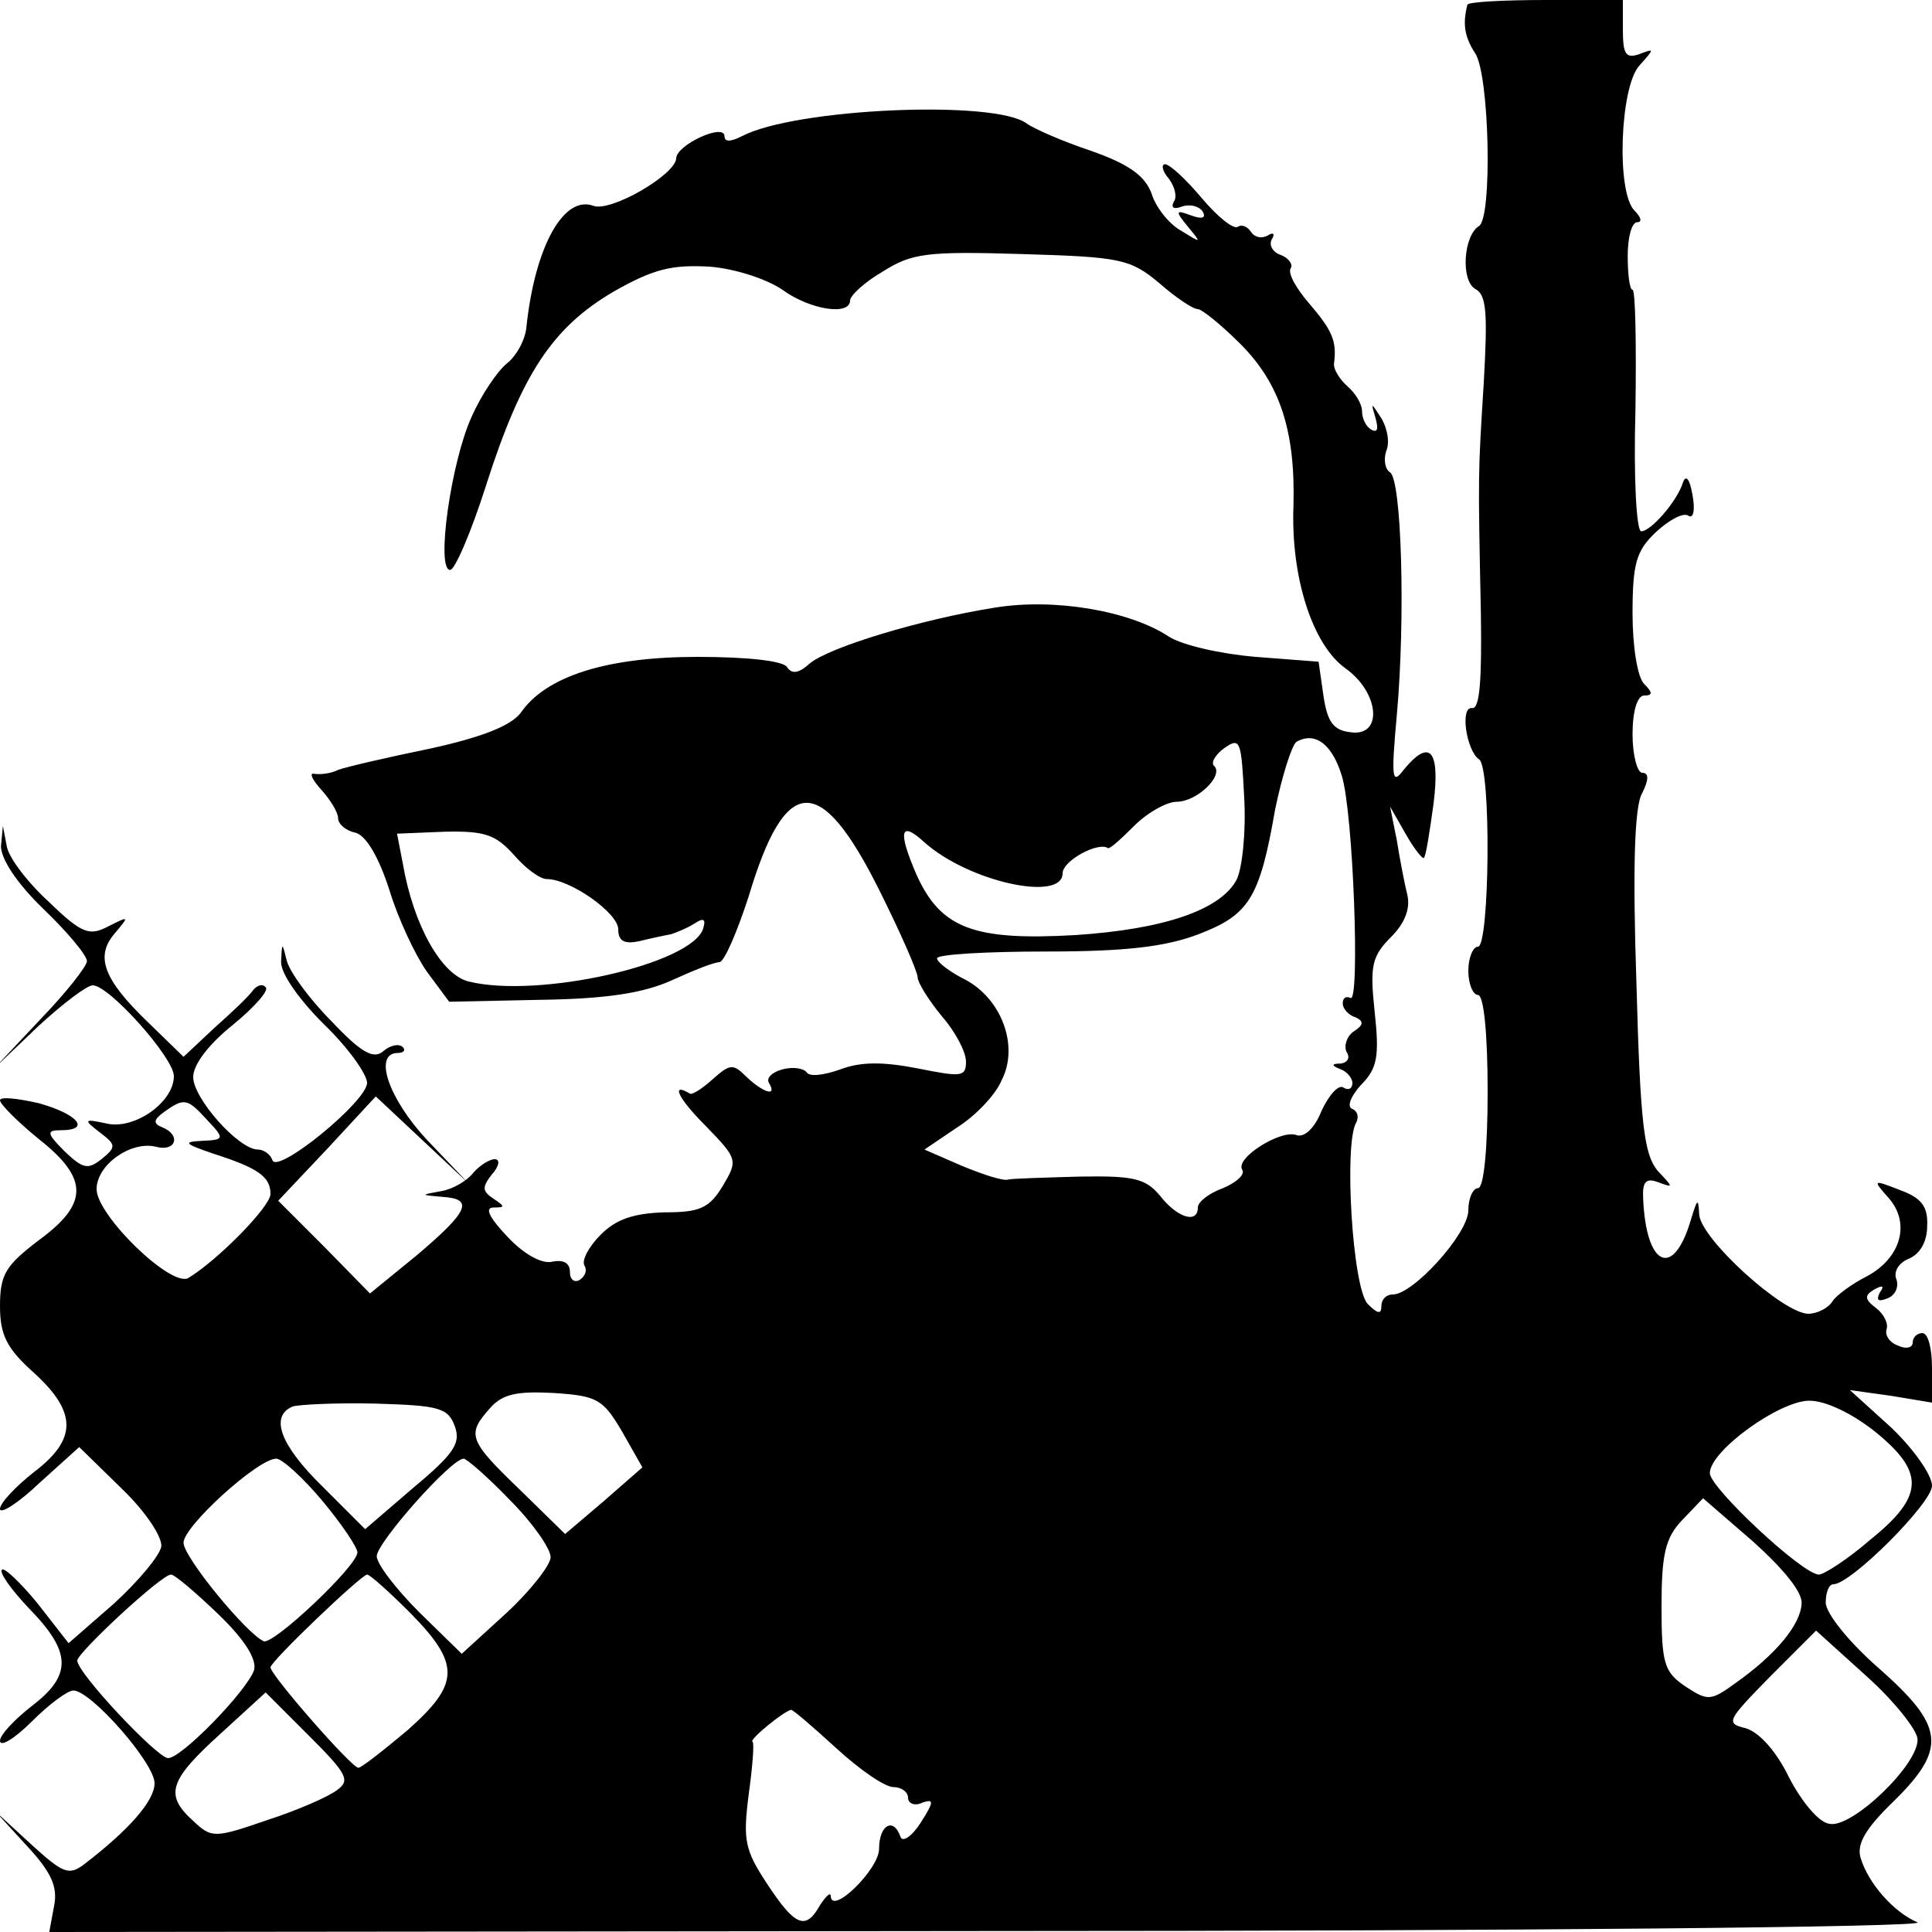 <?xml version="1.0" standalone="no"?>
<!DOCTYPE svg PUBLIC "-//W3C//DTD SVG 20010904//EN"
 "http://www.w3.org/TR/2001/REC-SVG-20010904/DTD/svg10.dtd">
<svg version="1.0" xmlns="http://www.w3.org/2000/svg"
 width="200pt" height="200pt" viewBox="0 0 200 200"
 preserveAspectRatio="xMidYMid meet">
<g transform="translate(0,200) scale(0.1,-0.1)"
fill="#000000" stroke="none">
<path d="M1519 1995 c-5 -20 -3 -33 8 -50 15 -22 18 -171 4 -179 -16 -10 -19
-56 -4 -65 12 -6 13 -25 9 -97 -6 -96 -6 -92 -3 -239 1 -68 -1 -99 -9 -98 -13
2 -6 -44 7 -53 13 -7 11 -194 -1 -194 -5 0 -10 -11 -10 -25 0 -14 5 -25 10
-25 6 0 10 -40 10 -100 0 -60 -4 -100 -10 -100 -5 0 -10 -10 -10 -23 0 -24
-57 -87 -78 -87 -7 0 -12 -5 -12 -12 0 -9 -4 -8 -14 2 -16 16 -25 167 -12 188
3 6 1 12 -4 14 -6 2 -2 13 9 25 17 17 19 30 14 76 -5 47 -3 57 17 77 14 14 20
29 17 43 -3 12 -8 38 -11 57 l-7 35 16 -28 c9 -16 18 -27 19 -25 2 1 6 27 10
56 7 56 -4 68 -31 35 -12 -16 -13 -9 -7 57 9 100 5 243 -7 251 -5 3 -7 13 -4
22 4 9 1 24 -5 34 -11 17 -11 17 -6 0 3 -11 2 -15 -4 -12 -6 3 -10 12 -10 19
0 8 -7 19 -15 26 -8 7 -15 18 -14 24 3 23 -2 34 -25 61 -14 16 -23 32 -20 37
3 4 -2 11 -10 14 -9 3 -13 11 -9 17 3 5 1 7 -5 3 -6 -3 -13 -2 -17 4 -4 6 -10
8 -14 5 -5 -2 -21 11 -37 30 -16 19 -33 35 -38 35 -4 0 -3 -7 4 -15 6 -8 9
-19 5 -24 -3 -6 0 -8 8 -5 8 3 18 1 22 -5 4 -7 -1 -8 -12 -4 -16 6 -17 5 -3
-12 14 -17 14 -17 -7 -4 -13 7 -27 25 -31 39 -7 18 -23 30 -63 44 -30 10 -59
23 -66 28 -32 25 -240 16 -295 -13 -12 -6 -18 -6 -18 0 0 14 -50 -9 -50 -23
-1 -17 -68 -56 -86 -49 -30 11 -60 -41 -69 -125 -1 -14 -11 -31 -20 -38 -10
-8 -27 -33 -37 -56 -21 -46 -37 -158 -22 -158 5 0 22 40 37 87 37 116 69 164
132 201 42 24 61 28 99 26 27 -2 60 -13 76 -24 29 -21 70 -27 70 -11 0 5 15
19 34 30 30 19 46 21 144 18 102 -3 112 -5 142 -30 17 -15 35 -27 40 -27 4 0
24 -16 44 -36 41 -41 57 -90 55 -167 -3 -75 20 -145 54 -169 35 -25 39 -71 5
-66 -18 2 -24 11 -28 38 l-5 35 -65 5 c-36 3 -76 12 -90 21 -41 27 -119 40
-180 30 -76 -12 -172 -41 -192 -58 -11 -10 -18 -11 -23 -4 -3 7 -42 11 -93 11
-94 0 -157 -20 -183 -58 -10 -13 -39 -25 -94 -37 -44 -9 -87 -19 -95 -22 -8
-4 -19 -5 -25 -4 -5 1 -2 -6 8 -17 9 -10 17 -23 17 -29 0 -6 8 -13 18 -15 11
-3 24 -25 35 -59 9 -30 27 -68 39 -85 l23 -31 95 2 c68 1 106 7 135 20 22 10
44 19 50 19 5 1 18 31 30 68 38 127 74 129 135 7 22 -44 40 -85 40 -91 0 -5
11 -23 25 -40 14 -16 25 -37 25 -47 0 -16 -5 -16 -50 -7 -36 7 -59 7 -80 -1
-17 -6 -32 -8 -35 -3 -3 4 -14 6 -25 3 -11 -3 -17 -9 -14 -14 9 -15 -6 -10
-23 6 -14 14 -17 14 -35 -2 -11 -10 -22 -17 -24 -15 -20 12 -12 -5 16 -33 34
-35 34 -36 18 -63 -14 -23 -24 -27 -60 -27 -32 -1 -50 -7 -66 -23 -13 -13 -20
-27 -17 -32 3 -5 1 -11 -5 -15 -5 -3 -10 0 -10 8 0 10 -7 13 -18 11 -10 -3
-29 7 -46 25 -19 20 -25 31 -15 31 12 0 12 1 0 9 -12 8 -12 12 -2 25 8 9 9 16
3 16 -5 0 -15 -6 -22 -14 -6 -8 -21 -17 -33 -19 -22 -4 -22 -4 1 -6 33 -2 27
-15 -26 -60 l-49 -40 -47 48 -48 48 51 54 50 54 48 -45 48 -45 -43 45 c-40 43
-56 90 -30 90 6 0 8 3 5 6 -4 4 -13 2 -20 -4 -10 -9 -23 -2 -54 31 -23 23 -43
51 -46 62 -5 20 -5 20 -6 0 -1 -12 18 -39 44 -65 25 -24 45 -52 45 -61 0 -19
-93 -95 -98 -80 -2 6 -9 11 -15 11 -20 0 -67 53 -67 75 0 13 16 34 41 54 22
18 38 36 34 39 -3 4 -9 2 -13 -3 -4 -6 -22 -23 -40 -39 l-32 -30 -36 35 c-47
45 -56 69 -35 93 15 18 15 18 -7 7 -19 -10 -27 -8 -61 25 -22 20 -42 46 -44
58 l-4 21 -2 -21 c0 -13 16 -38 44 -65 25 -24 45 -48 45 -54 0 -5 -21 -32 -48
-60 l-47 -50 45 43 c25 23 50 42 56 42 17 0 84 -75 84 -94 0 -27 -41 -56 -70
-49 -23 5 -24 4 -7 -9 17 -13 18 -15 2 -28 -14 -11 -19 -10 -38 8 -19 19 -19
22 -4 22 32 0 17 17 -23 28 -22 5 -40 7 -40 3 0 -4 18 -22 40 -40 52 -41 52
-67 0 -105 -34 -26 -40 -35 -40 -68 0 -30 7 -44 35 -69 45 -41 45 -69 0 -103
-19 -15 -35 -32 -35 -38 0 -6 19 6 41 27 l41 37 44 -43 c25 -24 42 -50 41 -60
-2 -10 -24 -36 -49 -59 l-47 -41 -32 41 c-18 22 -35 38 -37 35 -3 -3 10 -21
28 -40 44 -45 45 -69 3 -101 -18 -14 -33 -30 -33 -36 0 -7 15 2 33 20 18 18
37 32 43 32 18 0 84 -75 84 -96 0 -18 -26 -48 -73 -84 -16 -12 -22 -9 -55 21
l-37 34 33 -36 c25 -27 32 -42 28 -62 l-5 -27 977 1 c539 0 968 4 957 9 -24
10 -51 40 -59 67 -4 14 5 30 34 58 56 55 53 78 -15 138 -31 27 -55 57 -55 68
0 10 3 19 8 19 18 0 102 84 102 102 0 11 -19 38 -42 60 l-43 39 43 -6 42 -7 0
36 c0 20 -4 36 -10 36 -5 0 -10 -4 -10 -10 0 -5 -7 -7 -15 -3 -9 3 -14 11 -12
17 2 6 -3 16 -11 22 -12 9 -12 13 -2 19 9 5 11 4 6 -3 -4 -8 -2 -10 8 -6 8 3
12 12 9 20 -3 8 3 17 13 21 12 5 19 18 19 34 1 20 -6 29 -28 37 -28 11 -29 11
-12 -8 23 -26 13 -62 -22 -81 -16 -8 -32 -20 -36 -26 -4 -7 -16 -13 -25 -13
-26 0 -112 78 -113 103 -1 18 -2 16 -9 -7 -18 -60 -46 -47 -49 23 -1 18 3 22
16 17 16 -6 15 -5 -1 12 -14 17 -18 47 -22 195 -4 119 -2 183 6 196 7 14 7 21
0 21 -5 0 -10 18 -10 40 0 24 5 40 12 40 9 0 9 3 0 12 -7 7 -12 39 -12 73 0
52 4 65 24 84 14 13 29 21 34 17 5 -3 7 6 4 22 -3 17 -7 21 -10 12 -6 -19 -33
-50 -43 -50 -5 0 -8 56 -6 125 1 69 0 125 -3 125 -3 0 -5 16 -5 35 0 19 4 35
10 35 5 0 4 5 -3 12 -19 19 -15 128 5 150 16 18 16 18 0 12 -14 -5 -17 0 -17
25 l0 31 -80 0 c-44 0 -81 -2 -81 -5z m-239 -906 c-17 -31 -75 -51 -167 -57
-105 -6 -139 7 -164 62 -20 46 -17 57 8 34 46 -41 143 -62 143 -32 0 13 37 33
47 26 2 -1 14 10 27 23 14 14 34 25 44 25 21 0 49 27 39 37 -4 3 1 12 11 19
16 11 17 7 20 -52 2 -35 -2 -73 -8 -85z m109 108 c12 -38 19 -237 9 -230 -5 2
-8 0 -8 -6 0 -5 6 -12 13 -14 9 -4 9 -8 -2 -15 -7 -5 -10 -15 -7 -21 4 -6 1
-11 -6 -12 -10 0 -10 -2 0 -6 6 -2 12 -9 12 -14 0 -6 -4 -8 -9 -5 -5 4 -15 -7
-23 -24 -7 -18 -18 -28 -26 -25 -16 6 -64 -24 -56 -36 3 -5 -6 -13 -20 -19
-14 -5 -26 -14 -26 -20 0 -17 -21 -11 -39 12 -15 18 -27 21 -83 20 -36 -1 -70
-2 -74 -3 -5 -2 -26 5 -48 14 l-39 17 34 23 c19 12 40 34 46 49 18 35 0 84
-38 104 -16 8 -29 18 -29 22 0 4 51 7 113 7 83 0 124 5 158 18 52 20 63 37 79
129 7 34 17 66 22 70 19 11 37 -2 47 -35z m-857 -82 c12 -14 27 -25 34 -25 24
0 74 -35 74 -52 0 -12 6 -16 23 -12 12 3 27 6 32 7 6 2 16 6 24 11 9 6 12 5 9
-5 -11 -37 -171 -73 -243 -55 -28 7 -57 58 -68 122 l-6 31 49 2 c42 1 53 -3
72 -24z m-317 -275 c18 -19 17 -20 -6 -21 -20 -1 -18 -3 11 -13 47 -15 60 -24
60 -42 0 -13 -54 -68 -85 -87 -18 -10 -95 65 -95 92 0 25 35 50 61 44 21 -6
27 12 7 20 -10 4 -9 8 2 16 21 15 24 14 45 -9z m429 -322 l21 -37 -40 -35 -40
-34 -47 46 c-53 51 -55 57 -31 84 13 15 28 18 66 16 45 -3 51 -6 71 -40z
m-173 5 c6 -17 -1 -28 -43 -63 l-50 -43 -44 44 c-44 43 -55 73 -31 83 6 2 45
4 86 3 65 -2 75 -4 82 -24z m1470 -5 c52 -42 51 -67 -5 -112 -23 -20 -48 -36
-53 -36 -17 0 -113 90 -113 105 0 23 72 75 103 75 17 0 44 -13 68 -32z m-1607
-72 c20 -24 36 -48 36 -53 0 -14 -87 -96 -97 -92 -18 8 -83 87 -83 102 0 17
77 87 96 87 6 0 28 -20 48 -44z m194 1 c23 -23 42 -50 42 -59 0 -8 -21 -35
-46 -58 l-46 -42 -44 43 c-24 24 -44 50 -44 58 0 14 77 101 90 101 3 0 25 -19
48 -43z m1337 -107 c-1 -22 -27 -53 -68 -82 -26 -19 -29 -19 -52 -4 -22 15
-25 23 -25 83 0 54 4 71 21 89 l22 23 52 -45 c31 -28 51 -52 50 -64z m-1639
-11 c28 -27 40 -47 37 -58 -8 -22 -75 -91 -89 -91 -11 0 -94 88 -94 101 0 8
87 89 97 89 4 0 26 -19 49 -41z m199 1 c52 -53 51 -73 -3 -121 -25 -21 -48
-39 -51 -39 -7 0 -91 96 -91 104 0 6 93 95 100 96 3 0 23 -18 45 -40z m1560
-130 c2 -26 -68 -93 -91 -88 -11 1 -29 23 -42 48 -13 27 -31 47 -45 51 -21 5
-19 8 25 53 l48 48 52 -47 c28 -25 52 -55 53 -65z m-1636 -53 c-9 -7 -41 -21
-72 -31 -55 -19 -58 -19 -77 -1 -30 27 -25 42 28 90 l47 43 45 -45 c39 -39 43
-46 29 -56z m517 43 c24 -22 50 -40 59 -40 8 0 15 -5 15 -11 0 -6 7 -9 15 -5
12 4 12 1 -2 -21 -9 -14 -19 -21 -21 -14 -7 20 -22 12 -22 -13 0 -21 -49 -69
-50 -49 0 5 -5 0 -11 -9 -15 -27 -26 -22 -55 22 -23 35 -25 45 -19 92 4 29 6
54 4 55 -4 2 33 32 40 33 2 0 23 -18 47 -40z"/>
</g>
</svg>

